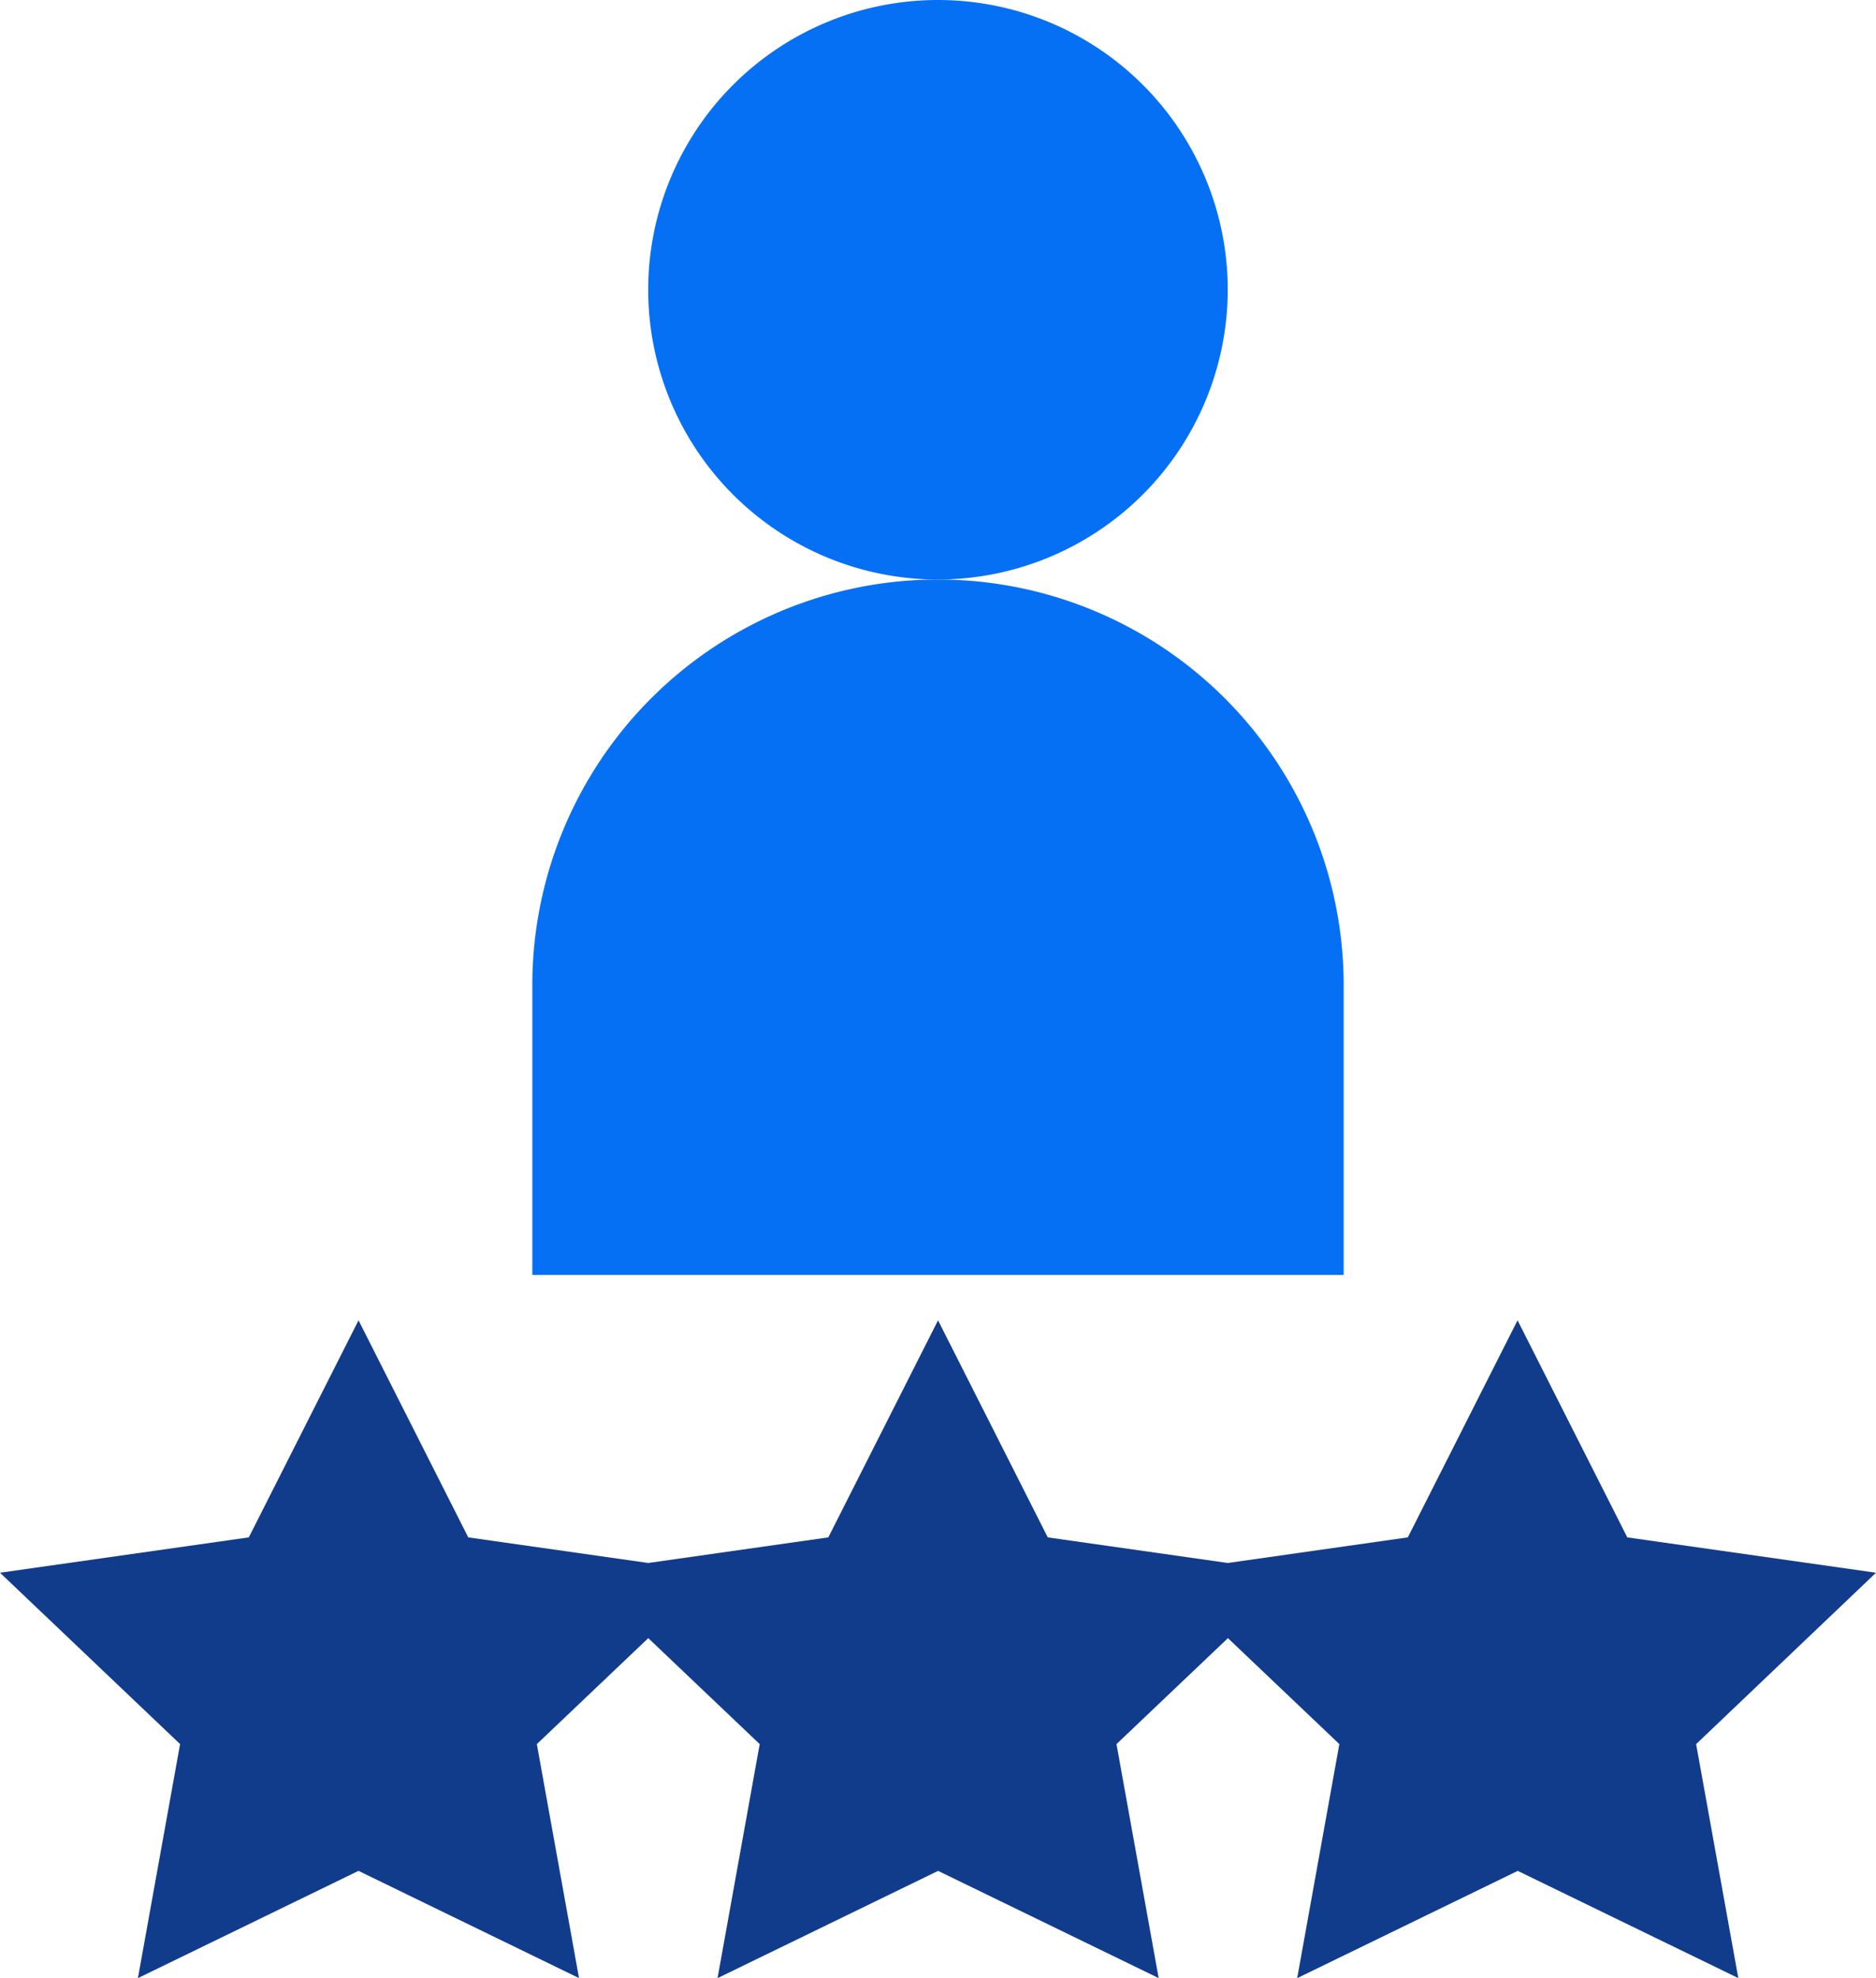 <svg xmlns="http://www.w3.org/2000/svg" width="85.86" height="90.537" viewBox="0 0 85.86 90.537">
  <g id="expert_1_" data-name="expert (1)" transform="translate(-0.5)">
    <path id="Path_5672" data-name="Path 5672" d="M86.361,353.29l-11.384-1.618-5.022-9.934-5.022,9.934-8.24,1.172-8.239-1.172-5.022-9.934-5.022,9.934-8.24,1.172-8.239-1.172-5.022-9.934-5.022,9.934L.5,353.29l8.242,7.843-1.93,10.712,10.095-4.91L27,371.843l-1.93-10.709,5.1-4.85,5.1,4.85-1.93,10.712,10.094-4.91,10.095,4.907-1.93-10.709,5.1-4.85,5.1,4.85-1.93,10.712,10.094-4.91,10.095,4.907-1.93-10.709Zm0,0" transform="translate(0 -281.308)" fill="#113c8c"/>
    <path id="Path_5673" data-name="Path 5673" d="M175.411,168.563a18.567,18.567,0,0,0-37.134,0v13.262h37.134Zm0,0" transform="translate(-113.414 -123.472)" fill="#0670f4"/>
    <path id="Path_5674" data-name="Path 5674" d="M194.8,13.262a13.262,13.262,0,1,0-13.262,13.262A13.278,13.278,0,0,0,194.8,13.262Zm0,0" transform="translate(-138.109)" fill="#0670f4"/>
  </g>
</svg>
